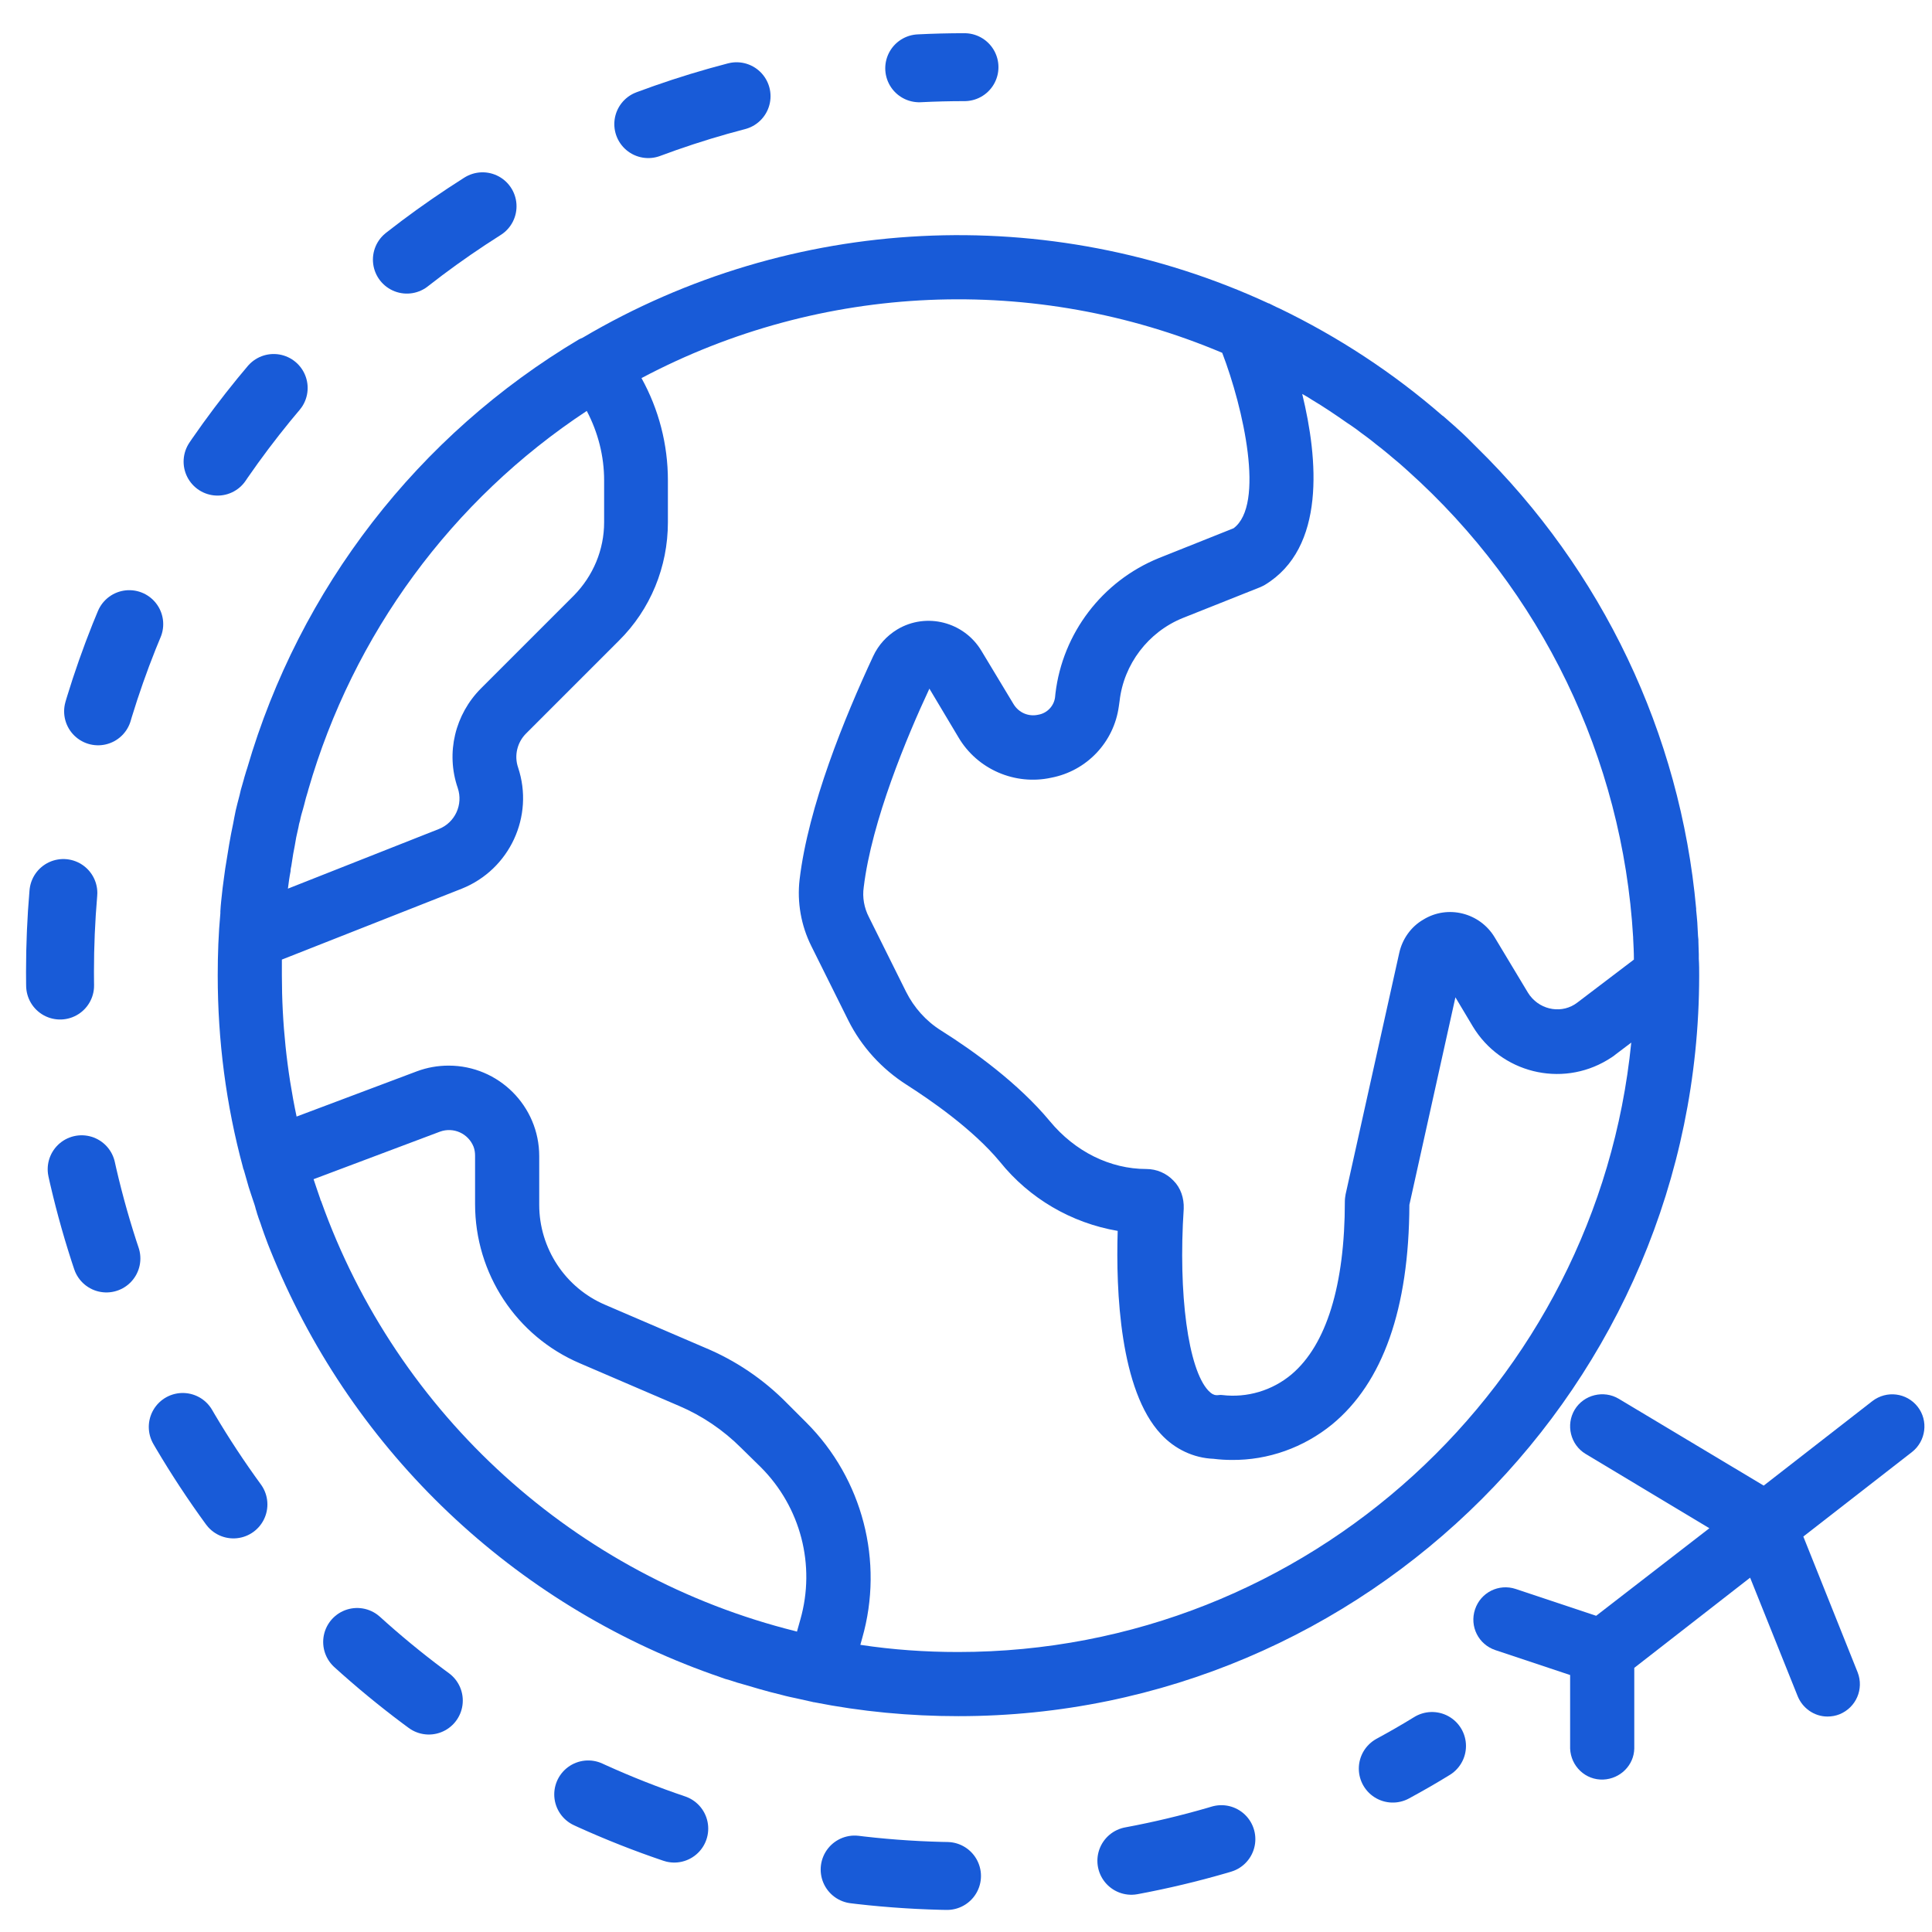 <?xml version="1.0" encoding="utf-8"?>
<!-- Generator: Adobe Illustrator 23.0.2, SVG Export Plug-In . SVG Version: 6.00 Build 0)  -->
<svg version="1.1" id="Layer_1" xmlns="http://www.w3.org/2000/svg" xmlns:xlink="http://www.w3.org/1999/xlink" x="0px" y="0px"
	 viewBox="0 0 512 511.9" style="enable-background:new 0 0 512 511.9;" xml:space="preserve">
<style type="text/css">
	.st0{fill:#185BD8;}
	.st1{fill:none;stroke:#185BD8;stroke-width:18;stroke-linecap:round;stroke-miterlimit:10;}
	.st2{fill:none;stroke:#185BD8;stroke-width:18;stroke-linecap:round;stroke-miterlimit:10;stroke-dasharray:24.551,49.102;}
</style>
<title>travel</title>
<path class="st0" d="M508.2,372.8c-2.9-3.7-8.2-4.4-12-1.5l0,0l-28.8,22.4l-38.4-23c-4-2.4-9.3-1.1-11.7,2.9
	c-2.4,4-1.1,9.3,2.9,11.7L453,405l-30,23.2l-21.3-7.1c-4.5-1.5-9.3,0.9-10.8,5.4s0.9,9.3,5.4,10.8l19.8,6.6v19.5
	c0.2,4.7,4.1,8.4,8.8,8.2c4.5-0.2,8.1-3.8,8.2-8.2V442l30.7-23.9l12.6,31.4c1.3,3.2,4.4,5.4,7.9,5.4c1.1,0,2.2-0.2,3.2-0.6
	c4.4-1.8,6.5-6.7,4.8-11.1l-14.4-36l28.8-22.4C510.4,381.9,511.1,376.5,508.2,372.8L508.2,372.8z"/>
<path class="st0" d="M64.8,310.7c0.2,0.7,0.4,1.4,0.6,2.1c0.3,1.2,0.7,2.4,1.1,3.6c0.2,0.5,0.3,1,0.5,1.5c0.3,0.9,0.6,1.7,0.8,2.6
	c0.2,0.5,0.3,1.1,0.5,1.6c0.3,1,0.7,1.9,1,2.9l0.7,2c0.3,0.9,0.7,1.8,1,2.7c0.3,0.7,0.5,1.3,0.8,2l0.7,1.7
	C93.9,385,136.1,425,188.7,443.7l0.6,0.2l2.8,1l1.4,0.4c1.2,0.4,2.4,0.8,3.6,1.1l2.4,0.7l1.7,0.5c1,0.3,1.9,0.5,2.9,0.8l1.2,0.3
	c1.3,0.3,2.6,0.7,4,1l1.4,0.3l2.7,0.6l1.8,0.4l0.4,0.1h0.1c12.6,2.5,25.4,3.7,38.3,3.7c108.2,0,196.2-88,196.3-196.2l0,0
	c0-1.5,0-3-0.1-4.5v-1.2c0-1.1-0.1-2.1-0.1-3.2c0-0.5,0-1-0.1-1.6c-0.1-1.2-0.1-2.4-0.2-3.7s-0.2-2.2-0.3-3.2c0-0.1,0-0.3,0-0.4
	c-4.2-46.4-24.9-89.7-58.2-122.3l-0.7-0.7l-1.8-1.8c-0.9-0.9-1.9-1.8-2.8-2.6l-0.2-0.2c-1.1-1-2.2-1.9-3.3-2.9l-0.3-0.2
	c-13-11.3-27.5-20.8-43-28.3l-1.1-0.5l-1.8-0.9h-0.1c-58.4-27-126.4-23.6-181.8,9.1c-0.3,0.1-0.6,0.3-0.9,0.4
	c-42.7,25.4-74.1,66-88,113.7c-0.2,0.5-0.3,1-0.5,1.6c-0.3,0.9-0.5,1.9-0.8,2.8s-0.5,1.8-0.7,2.7l-0.6,2.3c-0.3,1.2-0.6,2.4-0.8,3.6
	c-0.1,0.5-0.2,1.1-0.3,1.6c-0.8,3.7-1.4,7.5-2,11.3c0,0.2-0.1,0.4-0.1,0.6c-0.2,1.7-0.5,3.4-0.7,5.2c0,0.3-0.1,0.6-0.1,0.9
	c-0.2,1.8-0.4,3.5-0.5,5.3c0,0.2,0,0.3,0,0.5c-0.5,5.4-0.7,10.9-0.7,16.5c0,17.2,2.2,34.3,6.7,50.9v0.1
	C64.6,310,64.7,310.3,64.8,310.7z M84.9,317.8c-0.6-1.7-1.2-3.5-1.8-5.3l33.5-12.6c3.6-1.3,7.5,0.5,8.9,4c0.3,0.8,0.4,1.6,0.4,2.4
	v12.8c0,18.4,10.9,35,27.8,42.2l26.3,11.3c6.1,2.6,11.7,6.4,16.4,11.1l5.2,5.1c10.6,10.6,14.6,26,10.5,40.4l-0.9,3.2l-0.3-0.1
	c-58.3-14.5-105.6-57.3-125.8-114C85,318.1,84.9,318,84.9,317.8L84.9,317.8z M311,312.9c-1.9-2-4.5-3.1-7.2-3.1
	c-9.6,0-18.9-4.6-25.6-12.7c-8.3-10-20.2-18.6-28.8-24c-4-2.5-7.2-6.1-9.3-10.3l-9.8-19.7c-1.3-2.5-1.8-5.3-1.4-8
	c2.1-17.5,11.5-40,17.4-52.6l7.7,12.9c5,8.5,15,12.8,24.6,10.7c9.4-1.8,16.6-9.4,17.9-18.9l0.2-1.4c1.1-9.8,7.6-18.3,16.7-22
	l20.6-8.2c0.4-0.2,0.9-0.4,1.2-0.6c16.2-9.8,14.1-33.4,9.9-50.6l1.4,0.8l1.1,0.7c3.2,1.9,6.3,4,9.3,6.1l1.2,0.8
	c0.9,0.6,1.7,1.2,2.6,1.9l1.5,1.1c0.8,0.6,1.6,1.2,2.3,1.8c1.2,0.9,2.4,1.9,3.5,2.8c0.5,0.4,0.9,0.8,1.3,1.1c1,0.8,1.9,1.6,2.8,2.4
	l1,0.9c35.4,31.7,56.9,76.1,59.7,123.6c0,0.1,0,0.1,0,0.2c0.1,1.9,0.2,3.8,0.2,5.6v0.1l-15,11.4c-3.9,3-9.5,2.1-12.5-1.8
	c-0.2-0.2-0.3-0.5-0.5-0.7l-8.9-14.8c-3.9-6.5-12.4-8.7-18.9-4.7c-3.3,1.9-5.6,5.2-6.4,8.9l-14.2,63.9c-0.1,0.6-0.2,1.2-0.2,1.9
	c0,22.2-4.9,38-14.1,45.8c-5.1,4.3-11.8,6.3-18.4,5.5c-1.1-0.2-1.9,0.7-3.7-1.2c-5.3-5.7-8-25.5-6.5-48.2
	C313.8,317.5,312.9,314.8,311,312.9z M323.9,93.5c5.6,14.6,11.4,40.3,3,46.5l-19.8,7.9c-15,6.1-25.5,19.9-27.4,35.9l-0.1,1
	c-0.3,2.3-2.1,4.2-4.4,4.6c-2.6,0.6-5.2-0.5-6.6-2.8l-8.5-14.1c-4.6-7.7-14.6-10.3-22.3-5.7c-2.8,1.7-5,4.1-6.4,7.1
	c-7.6,16.3-17.2,39.8-19.5,59.2c-0.7,6,0.4,12.2,3.1,17.6l9.8,19.7c3.5,7,8.9,12.9,15.5,17.1c6.1,3.9,17.5,11.7,24.7,20.4
	c7.8,9.7,18.9,16.2,31.2,18.3c-0.5,16,0.6,42.3,11.5,53.9c3.6,3.9,8.6,6.3,13.9,6.5c1.6,0.2,3.2,0.3,4.8,0.3
	c9.7,0.1,19.1-3.3,26.6-9.4c13.5-11.1,20.4-30.7,20.5-58.2l12.2-55l4.6,7.7c7.4,12.3,23.4,16.3,35.7,8.9c0.8-0.5,1.5-0.9,2.2-1.5
	l4.1-3.1c-9,90.5-85.5,161.5-178.4,161.5c-8.7,0-17.3-0.6-25.9-1.9l0.5-1.8c5.8-20.3,0.1-42.2-14.8-57.1l-5.2-5.2
	c-6.2-6.3-13.6-11.3-21.8-14.7l-26.3-11.3c-10.6-4.5-17.5-15-17.5-26.5v-12.9c0-13.3-10.8-24-24-24c-2.9,0-5.7,0.5-8.4,1.5l-31.9,12
	c-2.6-12.3-3.9-24.8-3.9-37.4c0-1.4,0-2.8,0-4.2l47.7-18.8c12.7-5.1,19.2-19.2,14.9-32.1c-1.1-3.2-0.2-6.7,2.1-9l24.6-24.6
	c8.4-8.3,13-19.6,13-31.4v-11.1c0-9.5-2.4-18.8-7-27.1C217.7,74.9,274.2,72.5,323.9,93.5L323.9,93.5z M77.2,229.5
	c0.2-1.1,0.3-2.1,0.5-3.2c0.1-0.7,0.3-1.4,0.4-2.1l0.4-2.3c0.2-0.9,0.4-1.8,0.6-2.7c0.1-0.6,0.2-1.1,0.4-1.7
	c0.2-1.1,0.5-2.1,0.8-3.1c0.1-0.4,0.2-0.7,0.3-1.1c0.3-1.2,0.6-2.4,1-3.6c0-0.1,0.1-0.3,0.1-0.4c11.9-41.2,38-76.8,73.8-100.4
	c3,5.7,4.6,12,4.6,18.4v11.1c0,7.3-2.9,14.2-8,19.4l-24.6,24.6c-6.9,6.9-9.4,17.1-6.2,26.4c1.5,4.4-0.7,9.2-5,10.9l-40,15.8
	c0.2-1.6,0.4-3.1,0.7-4.6C77,230.4,77.1,229.9,77.2,229.5L77.2,229.5z"/>
<g>
	<g>
		<path class="st1" d="M255.6,17.8c-4,0-8,0.1-12,0.3"/>
		<path class="st2" d="M195.2,25.5C92.1,52.3,15.9,146,15.9,257.5c0,132.4,107.3,239.7,239.7,239.7c32.3,0,63.2-6.4,91.3-18"/>
		<path class="st1" d="M369.1,468.7c3.5-1.9,7-3.9,10.4-6"/>
	</g>
</g>
</svg>
